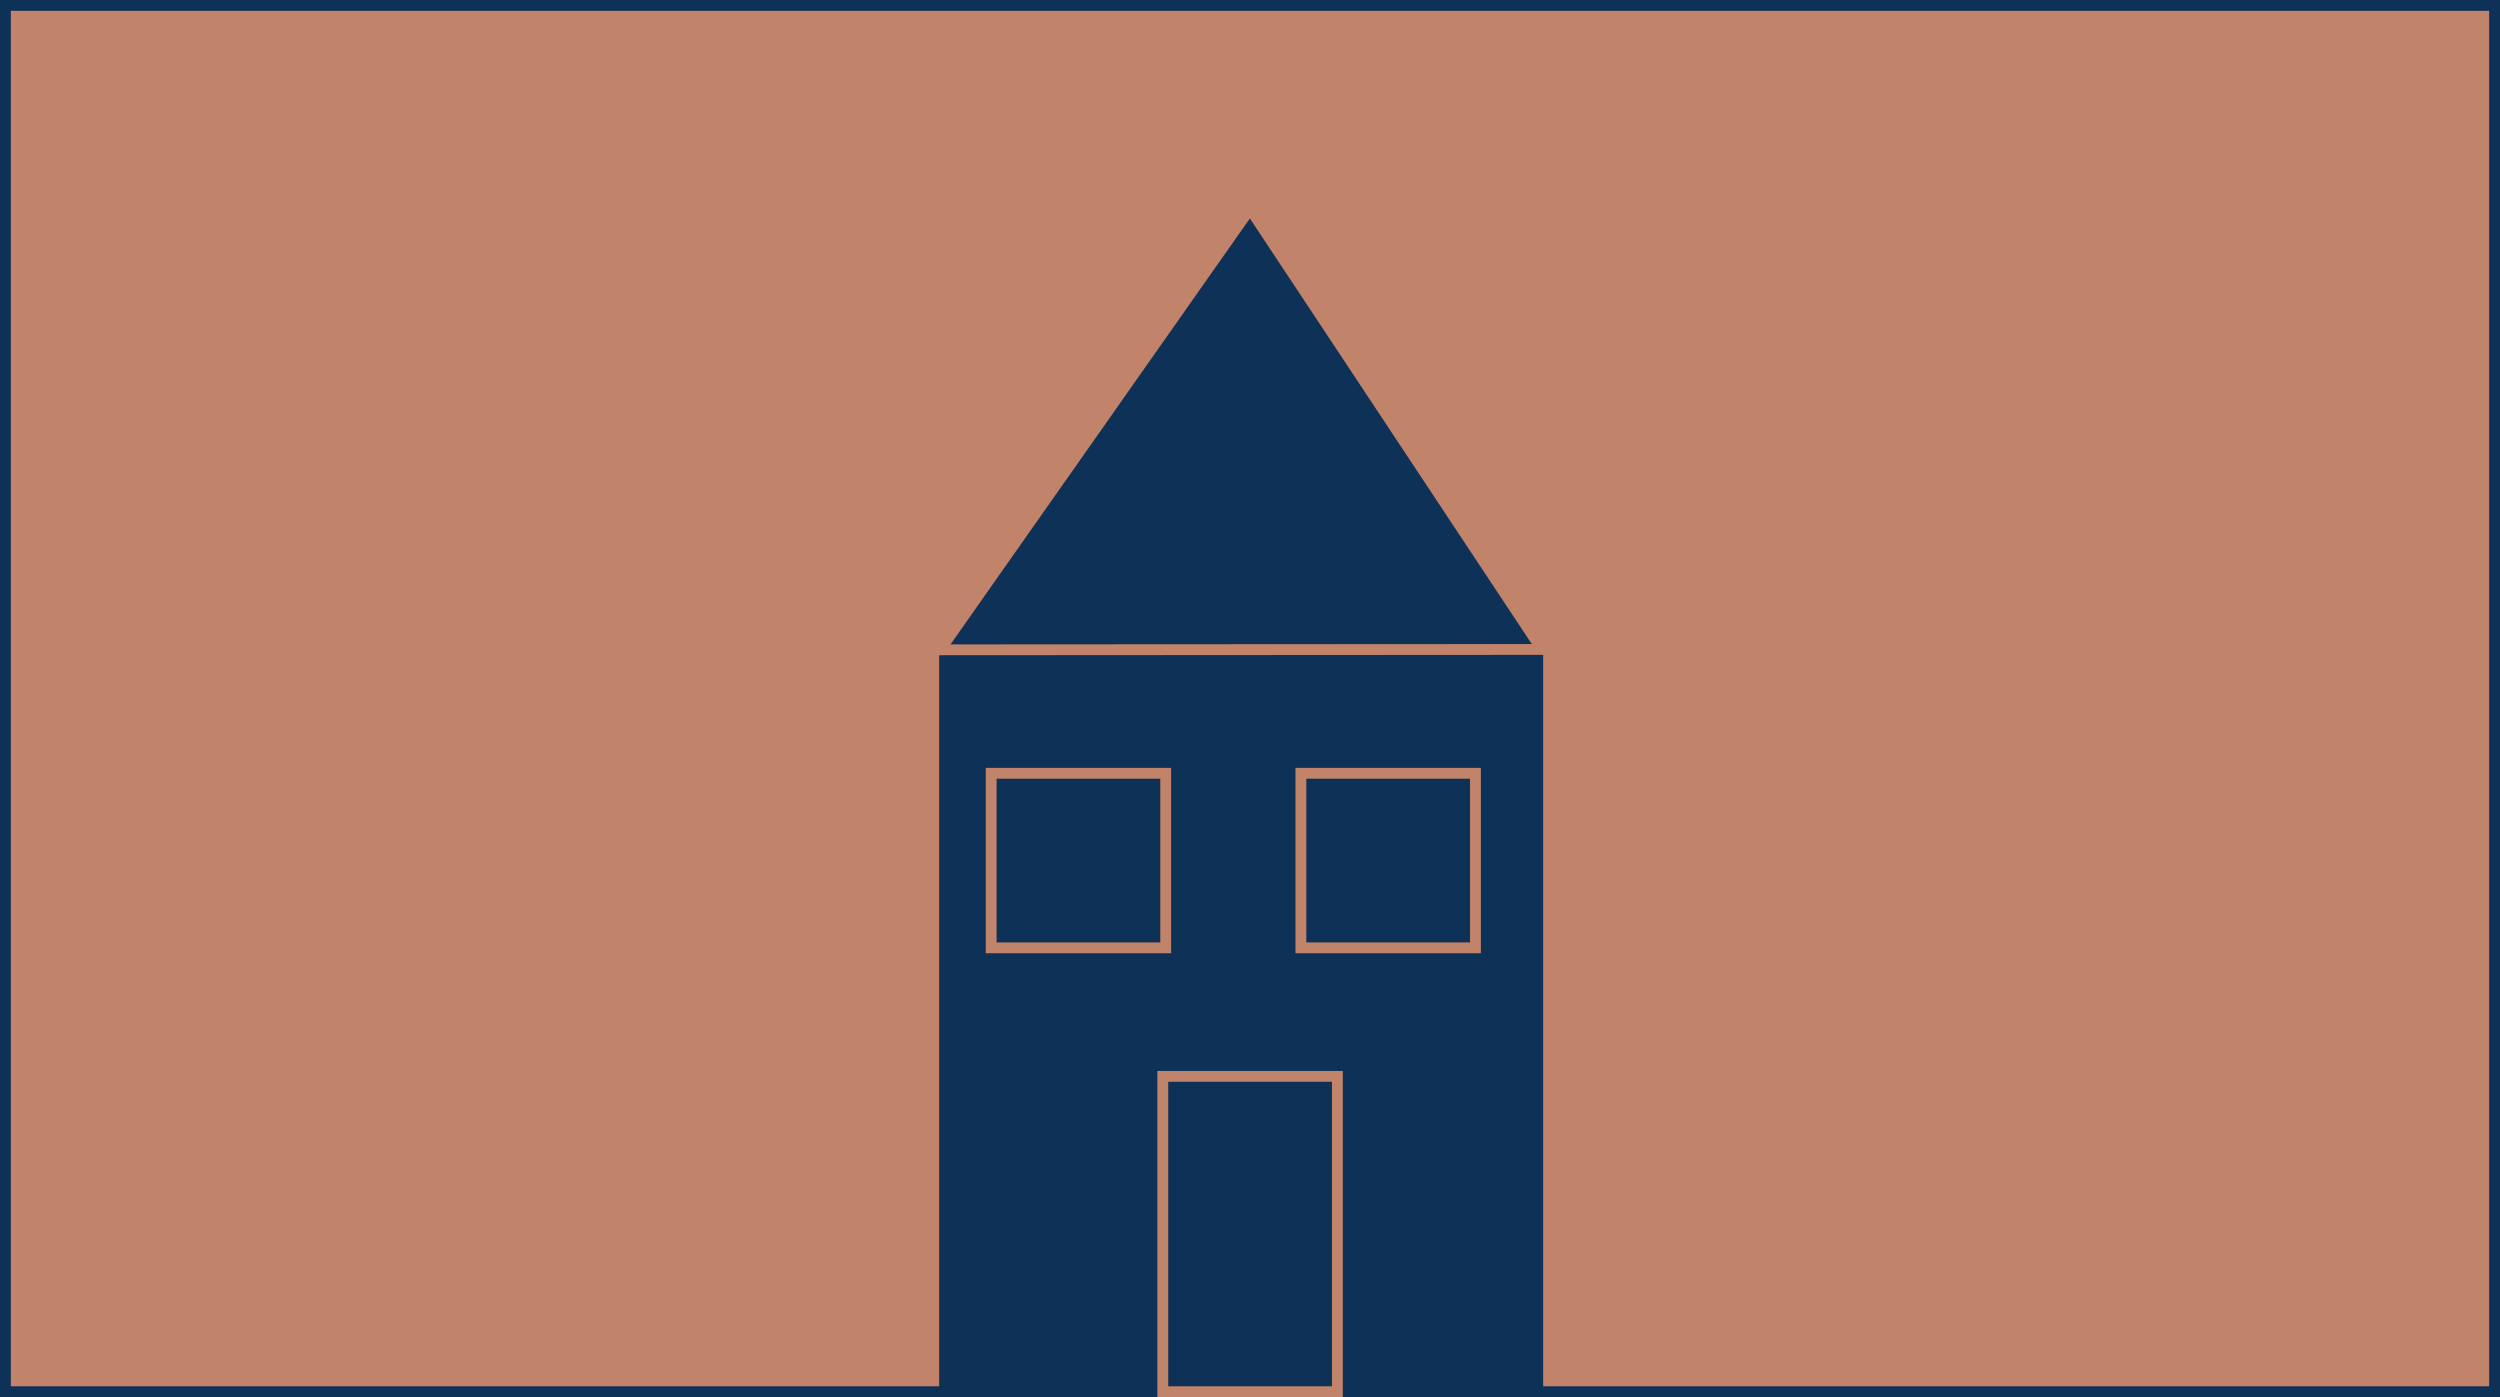 <?xml version="1.0" encoding="UTF-8"?>
<svg id="Capa_1" data-name="Capa 1" xmlns="http://www.w3.org/2000/svg" viewBox="0 0 1385 774">
  <defs>
    <style>
      .cls-1, .cls-2 {
        fill: #0e3157;
      }

      .cls-1, .cls-2, .cls-3 {
        stroke-miterlimit: 10;
      }

      .cls-1, .cls-3 {
        stroke: #0e3157;
      }

      .cls-2 {
        stroke: #c1846a;
      }

      .cls-2, .cls-3 {
        stroke-width: 6px;
      }

      .cls-3 {
        fill: #c1846a;
      }
    </style>
  </defs>
  <rect class="cls-3" x="3" y="3" width="1379" height="768"/>
  <path class="cls-1" d="m854.2,771h-333.2c-.1,0-.2-.1-.2-.2v-410.8c0-.1,333.4-.2,333.4-.2.1,0,.2.1.2.2v410.9s-.1.1-.2.1Z"/>
  <polygon class="cls-2" points="692.5 115.7 854.2 359.8 520.8 360 692.5 115.7"/>
  <rect class="cls-2" x="549.1" y="428.4" width="96.7" height="96.7"/>
  <rect class="cls-2" x="720.7" y="428.4" width="96.7" height="96.7"/>
  <rect class="cls-2" x="644.2" y="596.3" width="96.7" height="174.7"/>
</svg>